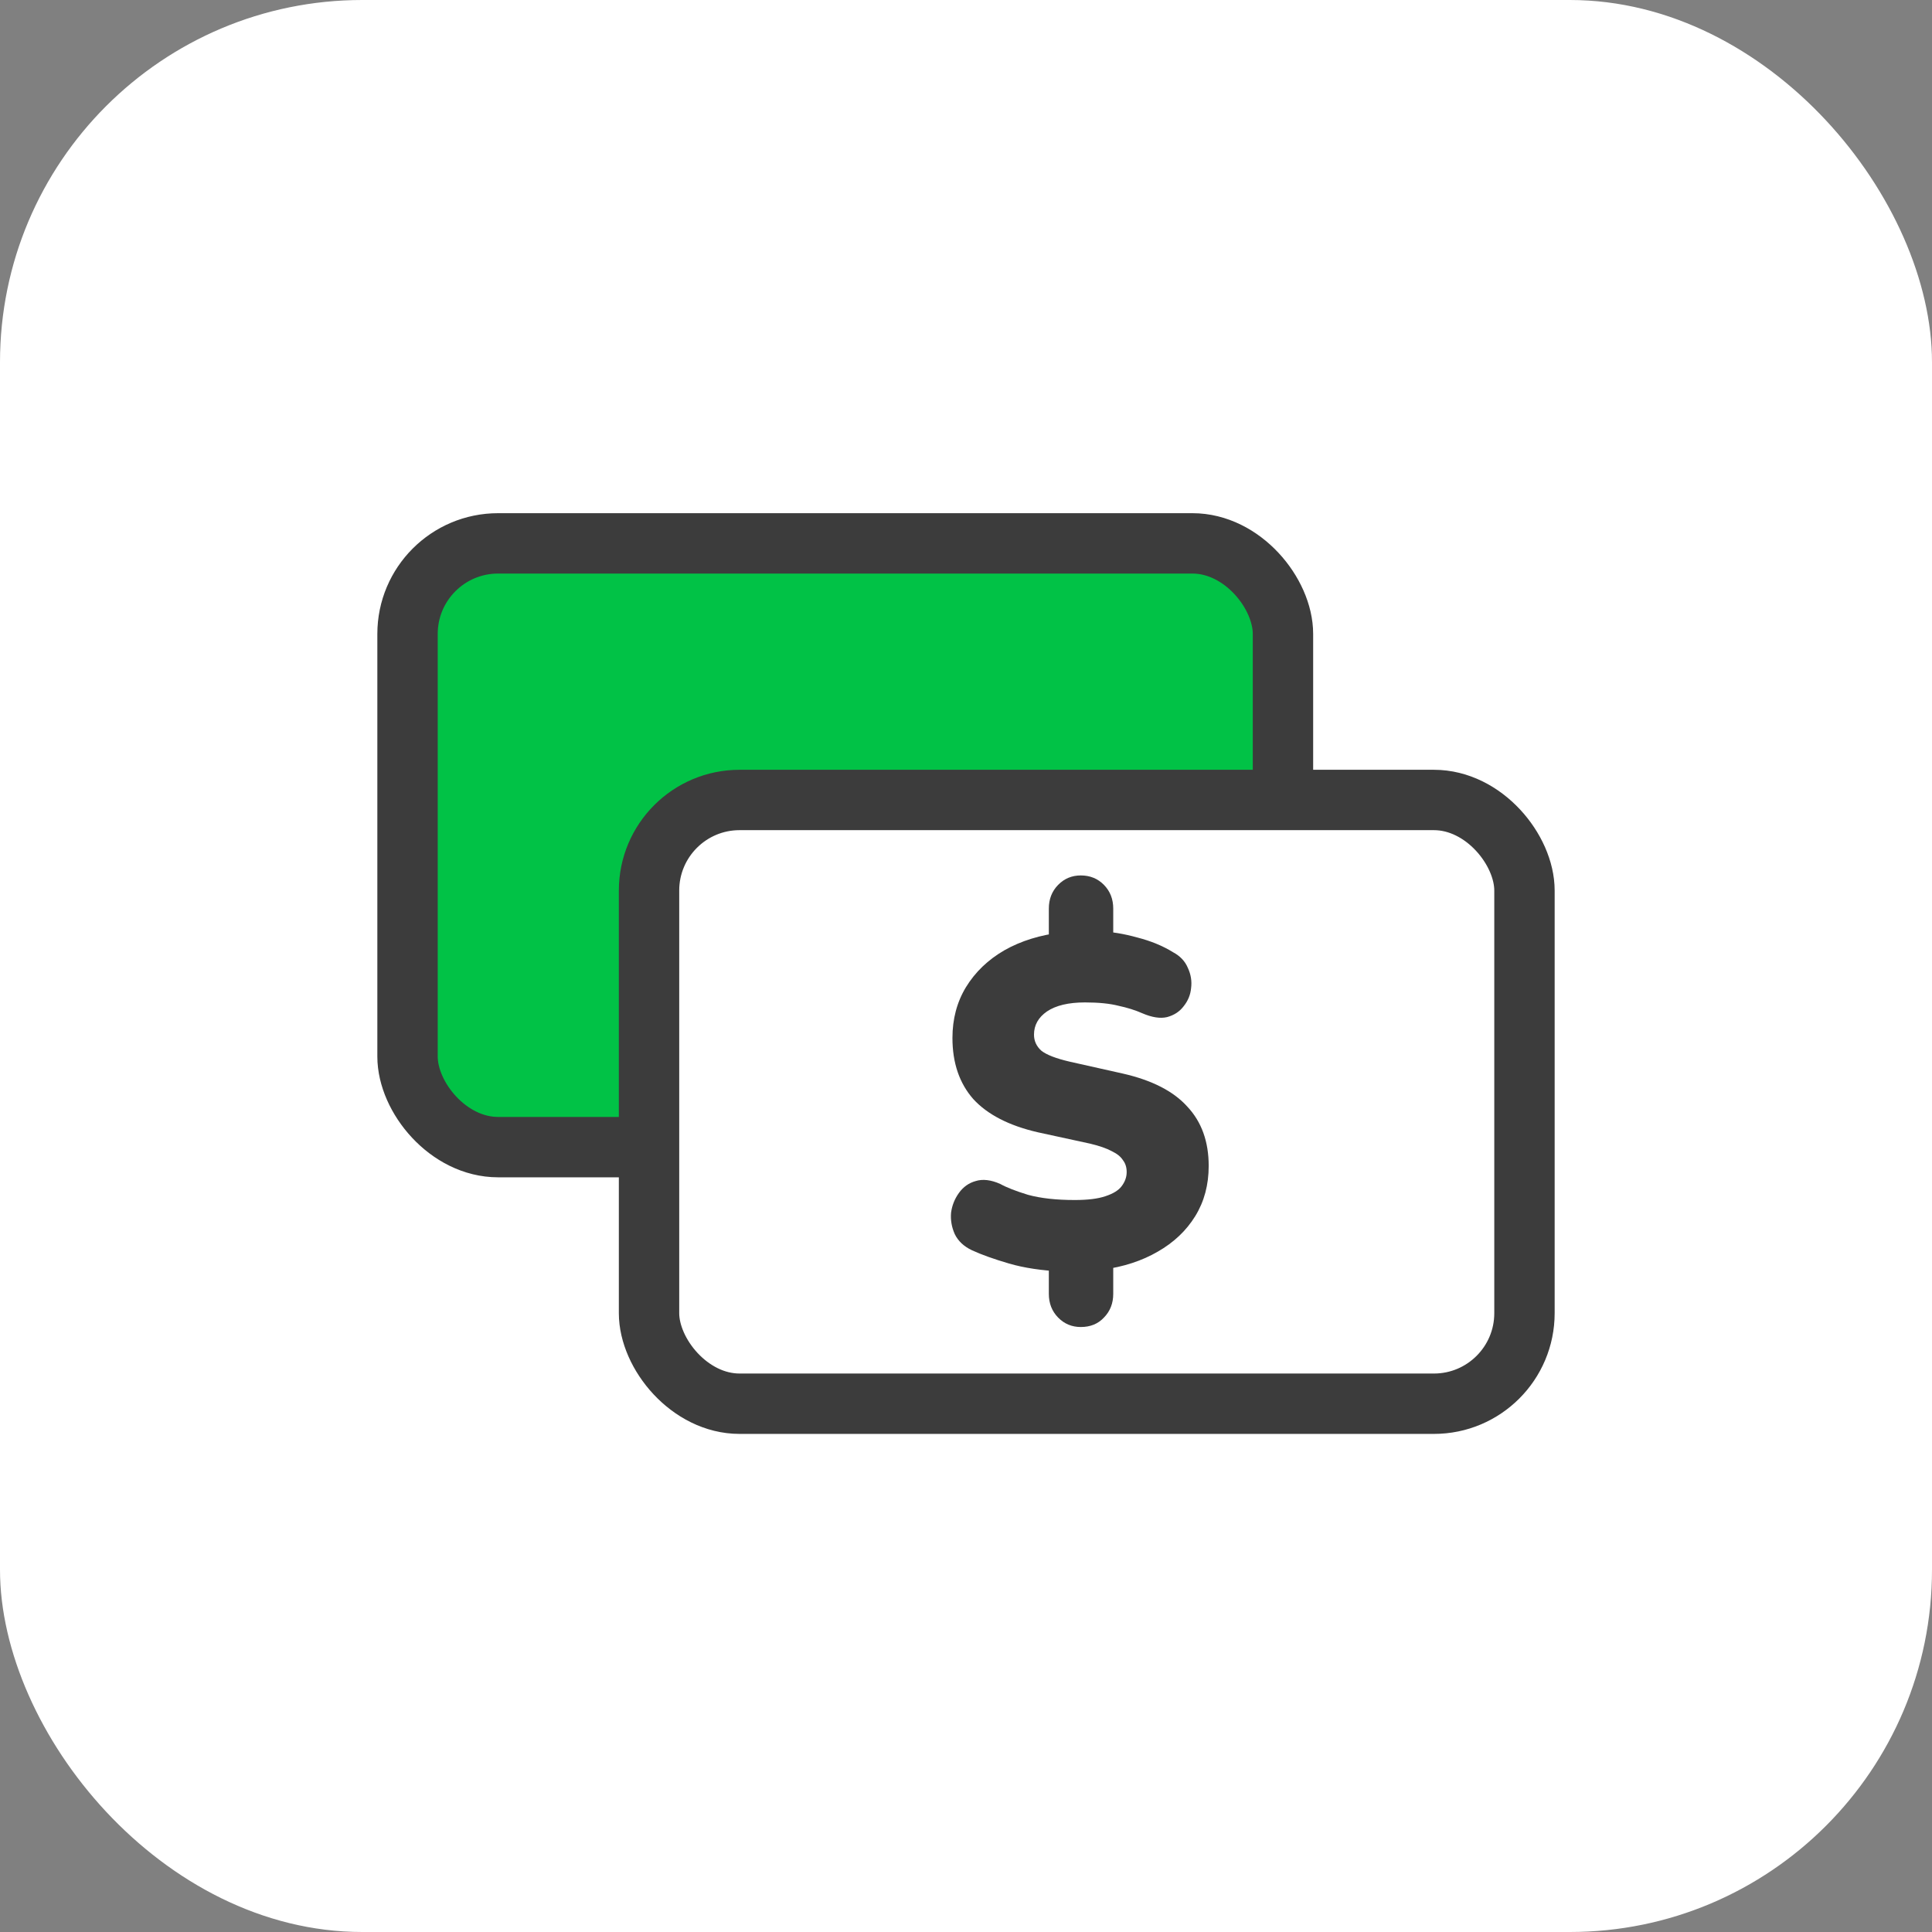 <svg width="128" height="128" viewBox="0 0 128 128" fill="none" xmlns="http://www.w3.org/2000/svg">
<rect x="0" y="0" width="128" height="128" fill="#808080" stroke="none"/>
<rect width="128" height="128" rx="24" fill="white"/>
<rect x="27" y="36" width="58" height="40" rx="6" fill="#01C246" stroke="#3C3C3C" stroke-width="4"/>
<rect x="43" y="53" width="58" height="40" rx="6" fill="white" stroke="#3C3C3C" stroke-width="4"/>
<path d="M71.606 87.918C71.012 87.918 70.511 87.709 70.102 87.29C69.692 86.871 69.488 86.348 69.488 85.72V83.397L70.409 84.245C69.037 84.182 67.85 84.004 66.848 83.711C65.845 83.418 65.026 83.125 64.392 82.832C63.86 82.581 63.481 82.225 63.256 81.765C63.051 81.304 62.969 80.833 63.01 80.352C63.072 79.871 63.246 79.431 63.532 79.034C63.819 78.636 64.187 78.374 64.637 78.249C65.108 78.102 65.65 78.165 66.264 78.437C66.674 78.667 67.288 78.908 68.106 79.159C68.945 79.389 69.979 79.504 71.207 79.504C72.066 79.504 72.742 79.421 73.233 79.253C73.745 79.086 74.103 78.866 74.307 78.594C74.532 78.301 74.645 77.987 74.645 77.652C74.645 77.338 74.563 77.077 74.399 76.867C74.256 76.637 74.011 76.438 73.663 76.271C73.315 76.082 72.834 75.915 72.22 75.769L68.751 75.015C66.848 74.576 65.425 73.843 64.484 72.818C63.563 71.771 63.102 70.421 63.102 68.768C63.102 67.512 63.399 66.392 63.993 65.409C64.607 64.404 65.456 63.588 66.541 62.96C67.646 62.332 68.935 61.935 70.409 61.767L69.488 62.301V60.197C69.488 59.57 69.692 59.046 70.102 58.628C70.511 58.209 71.012 58 71.606 58C72.22 58 72.731 58.209 73.141 58.628C73.55 59.046 73.755 59.57 73.755 60.197V62.301L72.834 61.704C73.612 61.725 74.451 61.861 75.351 62.112C76.252 62.343 77.04 62.667 77.715 63.086C78.186 63.337 78.513 63.682 78.697 64.122C78.902 64.561 78.974 65.011 78.912 65.472C78.871 65.911 78.707 66.309 78.421 66.665C78.155 67.02 77.787 67.261 77.316 67.387C76.865 67.491 76.323 67.407 75.689 67.135C75.218 66.926 74.686 66.759 74.092 66.633C73.519 66.487 72.783 66.413 71.882 66.413C70.797 66.413 69.958 66.612 69.365 67.01C68.792 67.407 68.505 67.92 68.505 68.548C68.505 68.967 68.669 69.323 68.996 69.615C69.344 69.888 69.969 70.128 70.869 70.338L74.369 71.122C76.313 71.562 77.746 72.294 78.666 73.32C79.608 74.325 80.079 75.633 80.079 77.244C80.079 78.5 79.782 79.609 79.188 80.572C78.595 81.534 77.766 82.319 76.702 82.926C75.658 83.533 74.44 83.931 73.049 84.119L73.755 83.366V85.72C73.755 86.348 73.55 86.871 73.141 87.29C72.752 87.709 72.24 87.918 71.606 87.918Z" fill="#3C3C3C"/>
</svg>
